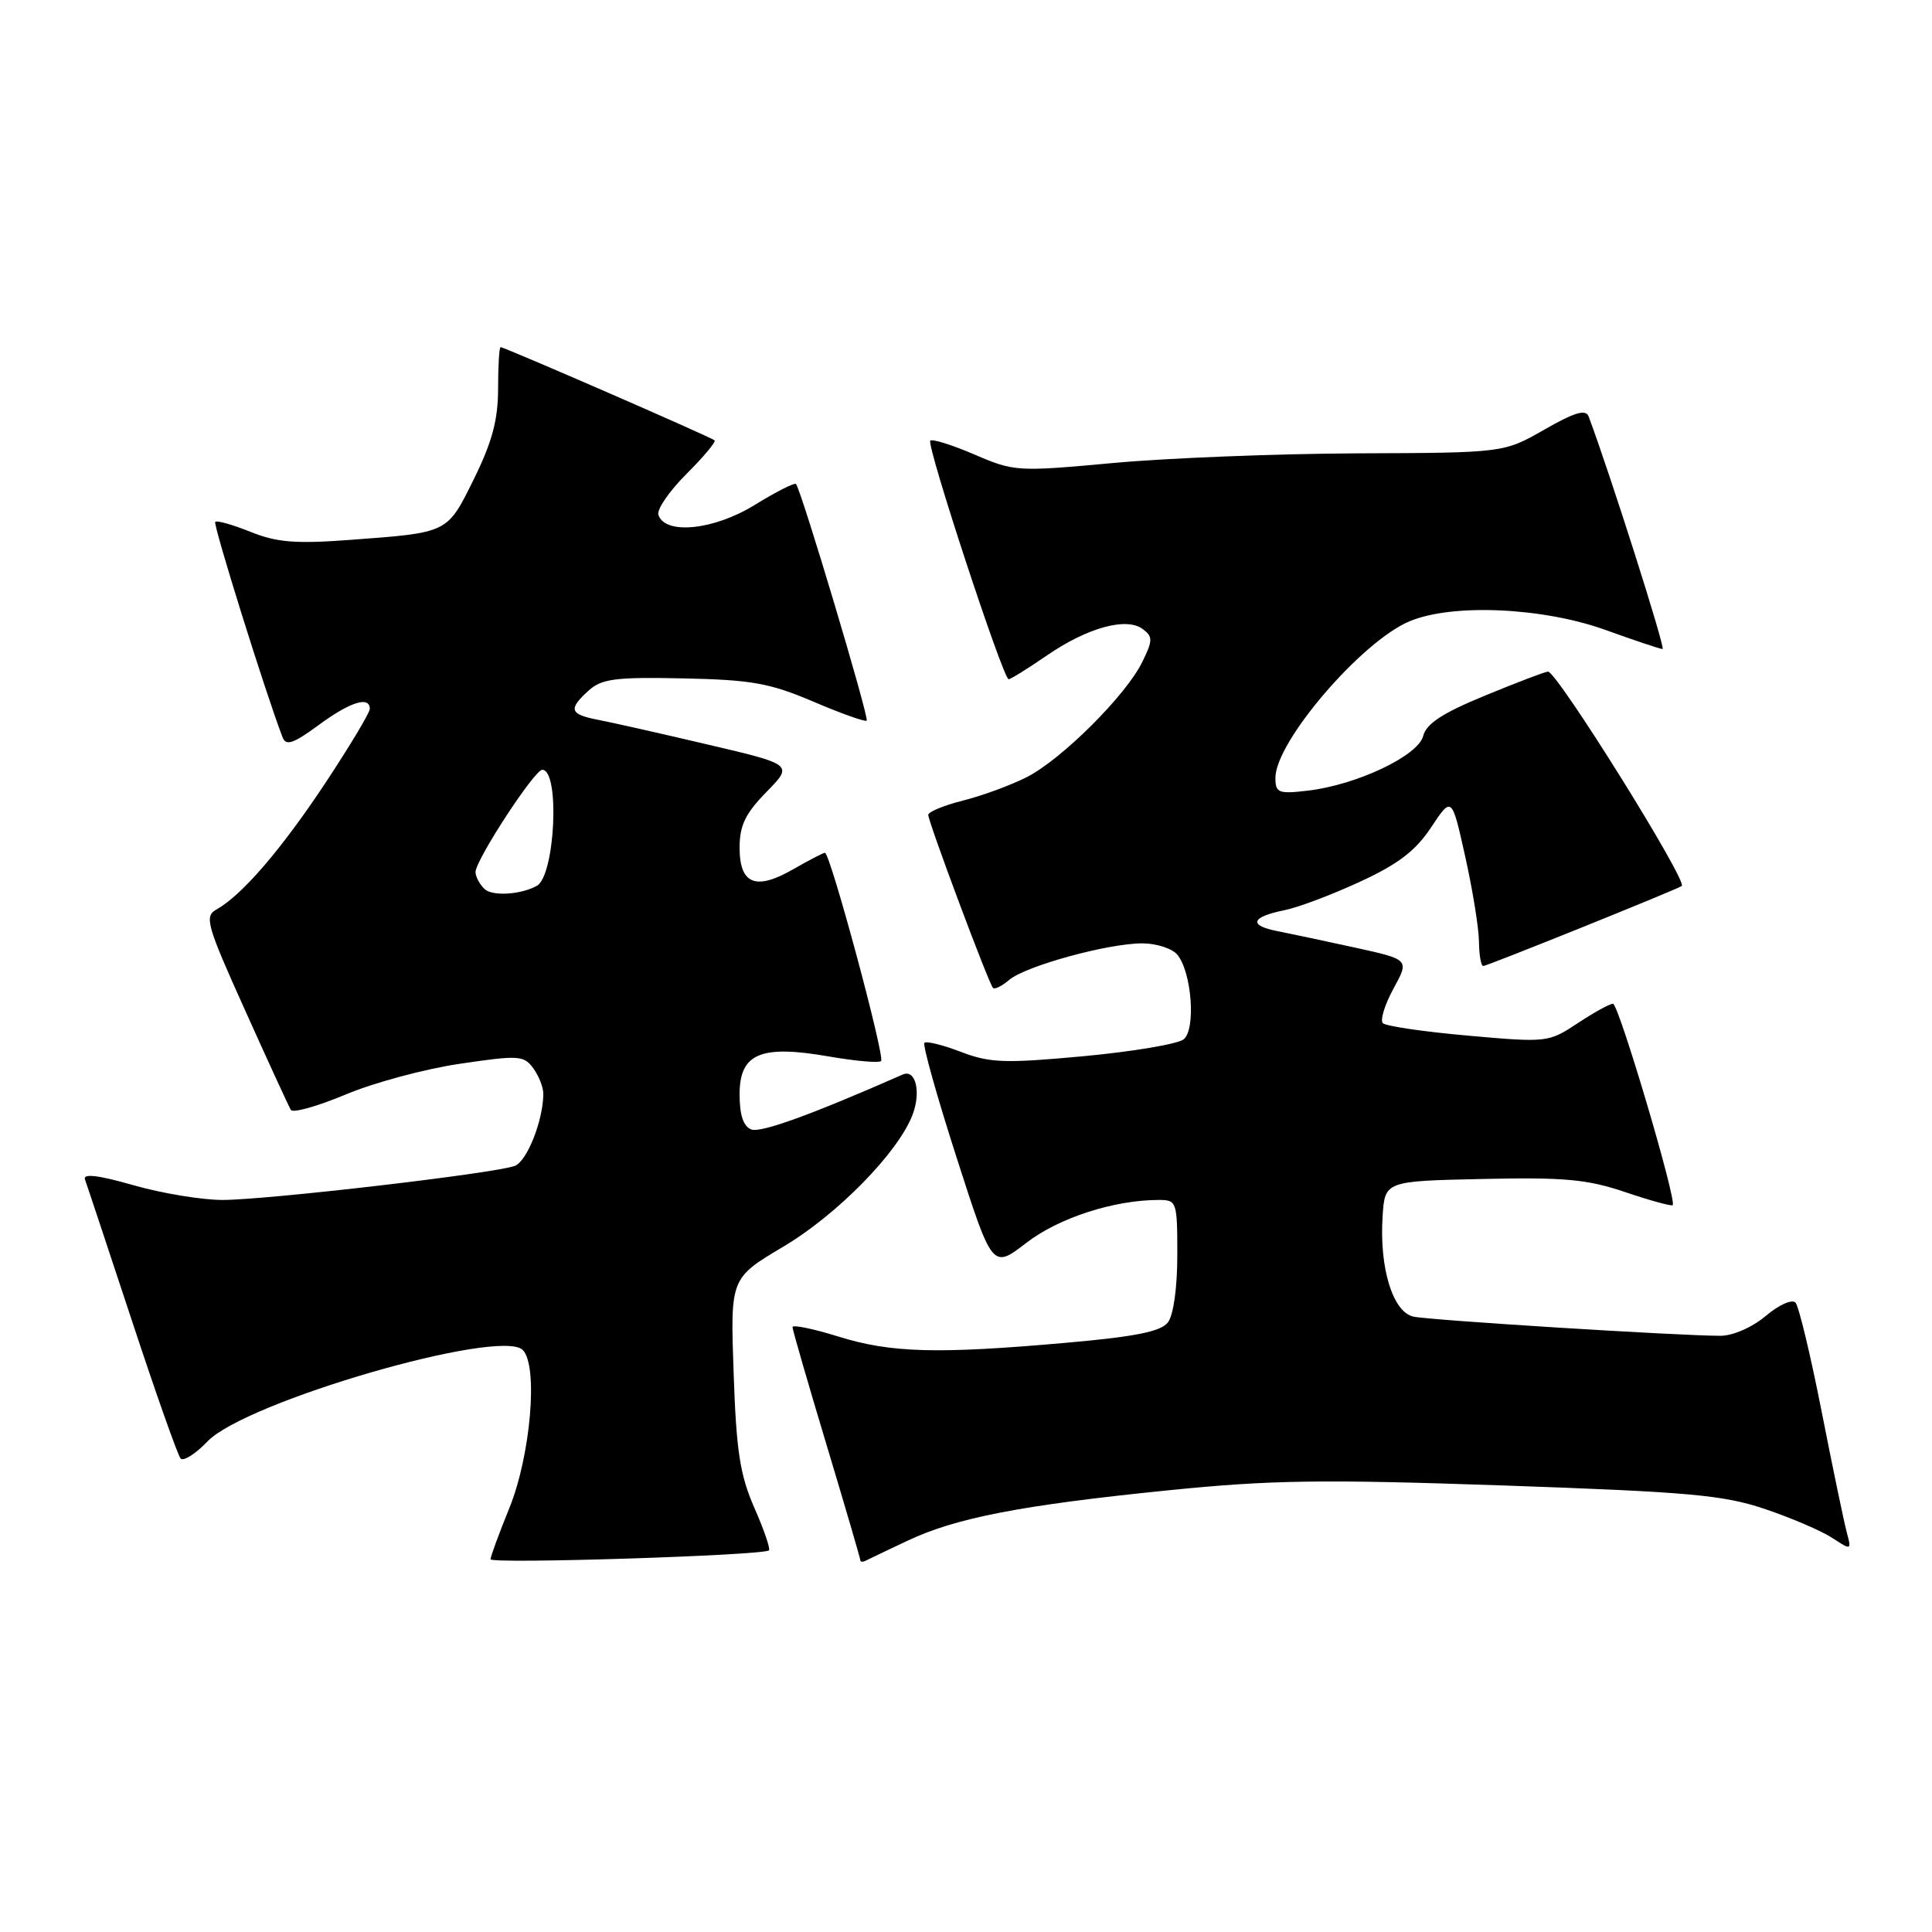 <?xml version="1.0" encoding="UTF-8" standalone="no"?>
<!DOCTYPE svg PUBLIC "-//W3C//DTD SVG 1.1//EN" "http://www.w3.org/Graphics/SVG/1.1/DTD/svg11.dtd" >
<svg xmlns="http://www.w3.org/2000/svg" xmlns:xlink="http://www.w3.org/1999/xlink" version="1.1" viewBox="0 0 256 256">
 <g >
 <path fill="currentColor"
d=" M 101.89 205.43 C 102.10 205.23 101.23 202.68 99.95 199.78 C 98.05 195.44 97.56 192.26 97.21 181.93 C 96.77 169.36 96.77 169.36 103.81 165.18 C 110.96 160.93 119.02 152.70 120.92 147.71 C 122.07 144.68 121.33 141.63 119.62 142.38 C 107.53 147.70 100.81 150.14 99.55 149.66 C 98.50 149.26 98.00 147.75 98.00 145.01 C 98.00 139.58 100.78 138.41 109.85 139.99 C 113.36 140.60 116.46 140.87 116.75 140.59 C 117.29 140.04 110.01 113.00 109.31 113.00 C 109.08 113.00 107.20 113.98 105.12 115.17 C 100.15 118.04 98.00 117.18 98.00 112.32 C 98.00 109.39 98.76 107.80 101.55 104.95 C 105.11 101.31 105.11 101.31 93.80 98.66 C 87.59 97.20 81.04 95.72 79.25 95.38 C 75.47 94.65 75.26 93.98 78.01 91.49 C 79.73 89.94 81.58 89.70 90.54 89.89 C 99.59 90.08 101.99 90.51 107.77 92.97 C 111.47 94.55 114.65 95.68 114.84 95.49 C 115.20 95.14 106.13 64.80 105.47 64.13 C 105.27 63.93 102.78 65.19 99.95 66.94 C 94.57 70.25 88.12 70.90 87.24 68.22 C 87.00 67.52 88.67 65.10 90.93 62.83 C 93.20 60.57 94.89 58.55 94.69 58.35 C 94.29 57.95 66.85 46.00 66.33 46.00 C 66.15 46.00 66.00 48.47 66.00 51.48 C 66.00 55.62 65.22 58.54 62.82 63.42 C 59.23 70.69 59.48 70.56 46.50 71.53 C 39.17 72.08 36.70 71.88 33.21 70.48 C 30.85 69.53 28.74 68.93 28.52 69.15 C 28.20 69.46 35.19 91.85 37.44 97.69 C 37.89 98.87 38.85 98.55 42.20 96.09 C 46.39 93.00 49.00 92.18 49.00 93.93 C 49.00 94.44 46.36 98.84 43.14 103.71 C 37.28 112.56 32.07 118.61 28.70 120.50 C 27.05 121.42 27.35 122.49 32.48 133.88 C 35.54 140.69 38.27 146.62 38.54 147.07 C 38.81 147.51 42.07 146.59 45.77 145.04 C 49.47 143.48 56.28 141.64 60.91 140.96 C 68.73 139.80 69.41 139.84 70.66 141.55 C 71.40 142.56 72.00 144.08 71.99 144.94 C 71.98 148.44 69.85 153.84 68.23 154.48 C 65.75 155.46 35.45 158.99 29.50 159.00 C 26.75 159.00 21.42 158.12 17.66 157.04 C 12.96 155.70 10.96 155.47 11.26 156.29 C 11.51 156.96 14.30 165.38 17.48 175.00 C 20.65 184.62 23.56 192.84 23.93 193.26 C 24.31 193.67 25.91 192.65 27.50 190.99 C 32.57 185.71 66.32 175.92 69.27 178.88 C 71.34 180.95 70.32 192.86 67.49 199.83 C 66.12 203.20 65.00 206.25 65.00 206.61 C 65.00 207.26 101.17 206.11 101.89 205.43 Z  M 120.28 204.14 C 126.68 201.12 135.30 199.45 154.64 197.49 C 168.35 196.10 175.03 196.00 199.14 196.83 C 223.82 197.69 228.34 198.09 233.86 199.95 C 237.35 201.13 241.37 202.85 242.78 203.78 C 245.33 205.45 245.35 205.44 244.69 202.98 C 244.33 201.62 242.83 194.43 241.37 187.00 C 239.91 179.57 238.35 173.10 237.92 172.61 C 237.47 172.11 235.74 172.88 233.98 174.36 C 232.18 175.88 229.62 177.00 227.96 177.00 C 222.46 177.00 189.49 174.94 187.29 174.46 C 184.56 173.87 182.76 168.03 183.20 161.20 C 183.50 156.50 183.50 156.50 196.43 156.22 C 207.27 155.98 210.33 156.26 215.35 157.96 C 218.65 159.08 221.48 159.85 221.64 159.69 C 222.22 159.11 214.48 133.00 213.73 133.00 C 213.30 133.00 211.20 134.16 209.05 135.58 C 205.20 138.13 205.00 138.16 194.55 137.23 C 188.73 136.72 183.64 135.97 183.24 135.58 C 182.85 135.18 183.48 133.13 184.64 131.00 C 186.75 127.15 186.75 127.15 179.63 125.58 C 175.71 124.72 171.04 123.73 169.27 123.38 C 165.39 122.63 165.77 121.50 170.18 120.61 C 171.96 120.26 176.45 118.57 180.15 116.86 C 185.26 114.51 187.56 112.75 189.63 109.63 C 192.37 105.50 192.37 105.50 194.15 113.50 C 195.13 117.90 195.95 122.96 195.97 124.75 C 195.99 126.54 196.24 128.00 196.54 128.00 C 197.06 128.00 222.16 117.88 222.84 117.40 C 223.67 116.80 206.33 89.01 205.12 88.99 C 204.78 88.99 201.04 90.41 196.82 92.15 C 191.14 94.48 188.99 95.89 188.58 97.52 C 187.92 100.15 179.72 104.03 173.25 104.77 C 169.39 105.22 169.00 105.06 169.00 103.06 C 169.00 98.29 180.41 84.98 186.78 82.32 C 192.46 79.94 204.45 80.48 212.79 83.49 C 216.61 84.87 219.99 86.00 220.30 86.00 C 220.73 86.00 213.33 62.72 210.50 55.18 C 210.13 54.19 208.64 54.63 204.63 56.93 C 199.26 60.00 199.26 60.00 179.88 60.07 C 169.22 60.12 154.65 60.69 147.50 61.35 C 134.79 62.52 134.38 62.49 129.13 60.23 C 126.17 58.96 123.54 58.13 123.27 58.39 C 122.72 58.95 132.92 90.00 133.65 90.00 C 133.92 90.00 136.19 88.59 138.69 86.87 C 144.08 83.16 149.27 81.73 151.43 83.36 C 152.77 84.37 152.76 84.86 151.35 87.73 C 149.19 92.14 140.69 100.61 136.06 102.97 C 133.98 104.03 130.18 105.43 127.63 106.07 C 125.09 106.71 123.00 107.57 123.00 107.98 C 123.00 108.91 131.02 130.35 131.58 130.91 C 131.80 131.14 132.78 130.65 133.74 129.83 C 135.93 127.99 146.81 125.00 151.36 125.00 C 153.23 125.00 155.32 125.68 156.00 126.50 C 157.91 128.80 158.48 136.36 156.85 137.71 C 156.10 138.33 150.14 139.34 143.60 139.95 C 133.14 140.92 131.18 140.85 127.33 139.38 C 124.93 138.46 122.74 137.92 122.49 138.18 C 122.23 138.44 124.15 145.29 126.76 153.40 C 131.50 168.15 131.50 168.15 136.00 164.68 C 140.30 161.37 147.61 159.00 153.55 159.00 C 155.93 159.00 156.00 159.22 156.00 166.31 C 156.00 170.63 155.49 174.28 154.75 175.23 C 153.82 176.44 150.41 177.12 141.33 177.92 C 124.18 179.44 118.06 179.27 111.09 177.10 C 107.74 176.06 105.01 175.50 105.01 175.85 C 105.02 176.21 107.04 183.21 109.51 191.41 C 111.98 199.62 114.00 206.52 114.00 206.75 C 114.00 206.98 114.34 206.99 114.75 206.78 C 115.16 206.57 117.65 205.38 120.28 204.14 Z  M 64.18 117.78 C 63.53 117.13 63.00 116.13 63.01 115.55 C 63.02 113.95 70.82 102.00 71.85 102.00 C 74.22 102.00 73.56 116.04 71.13 117.38 C 68.97 118.57 65.18 118.78 64.18 117.78 Z "/>
</g>
</svg>